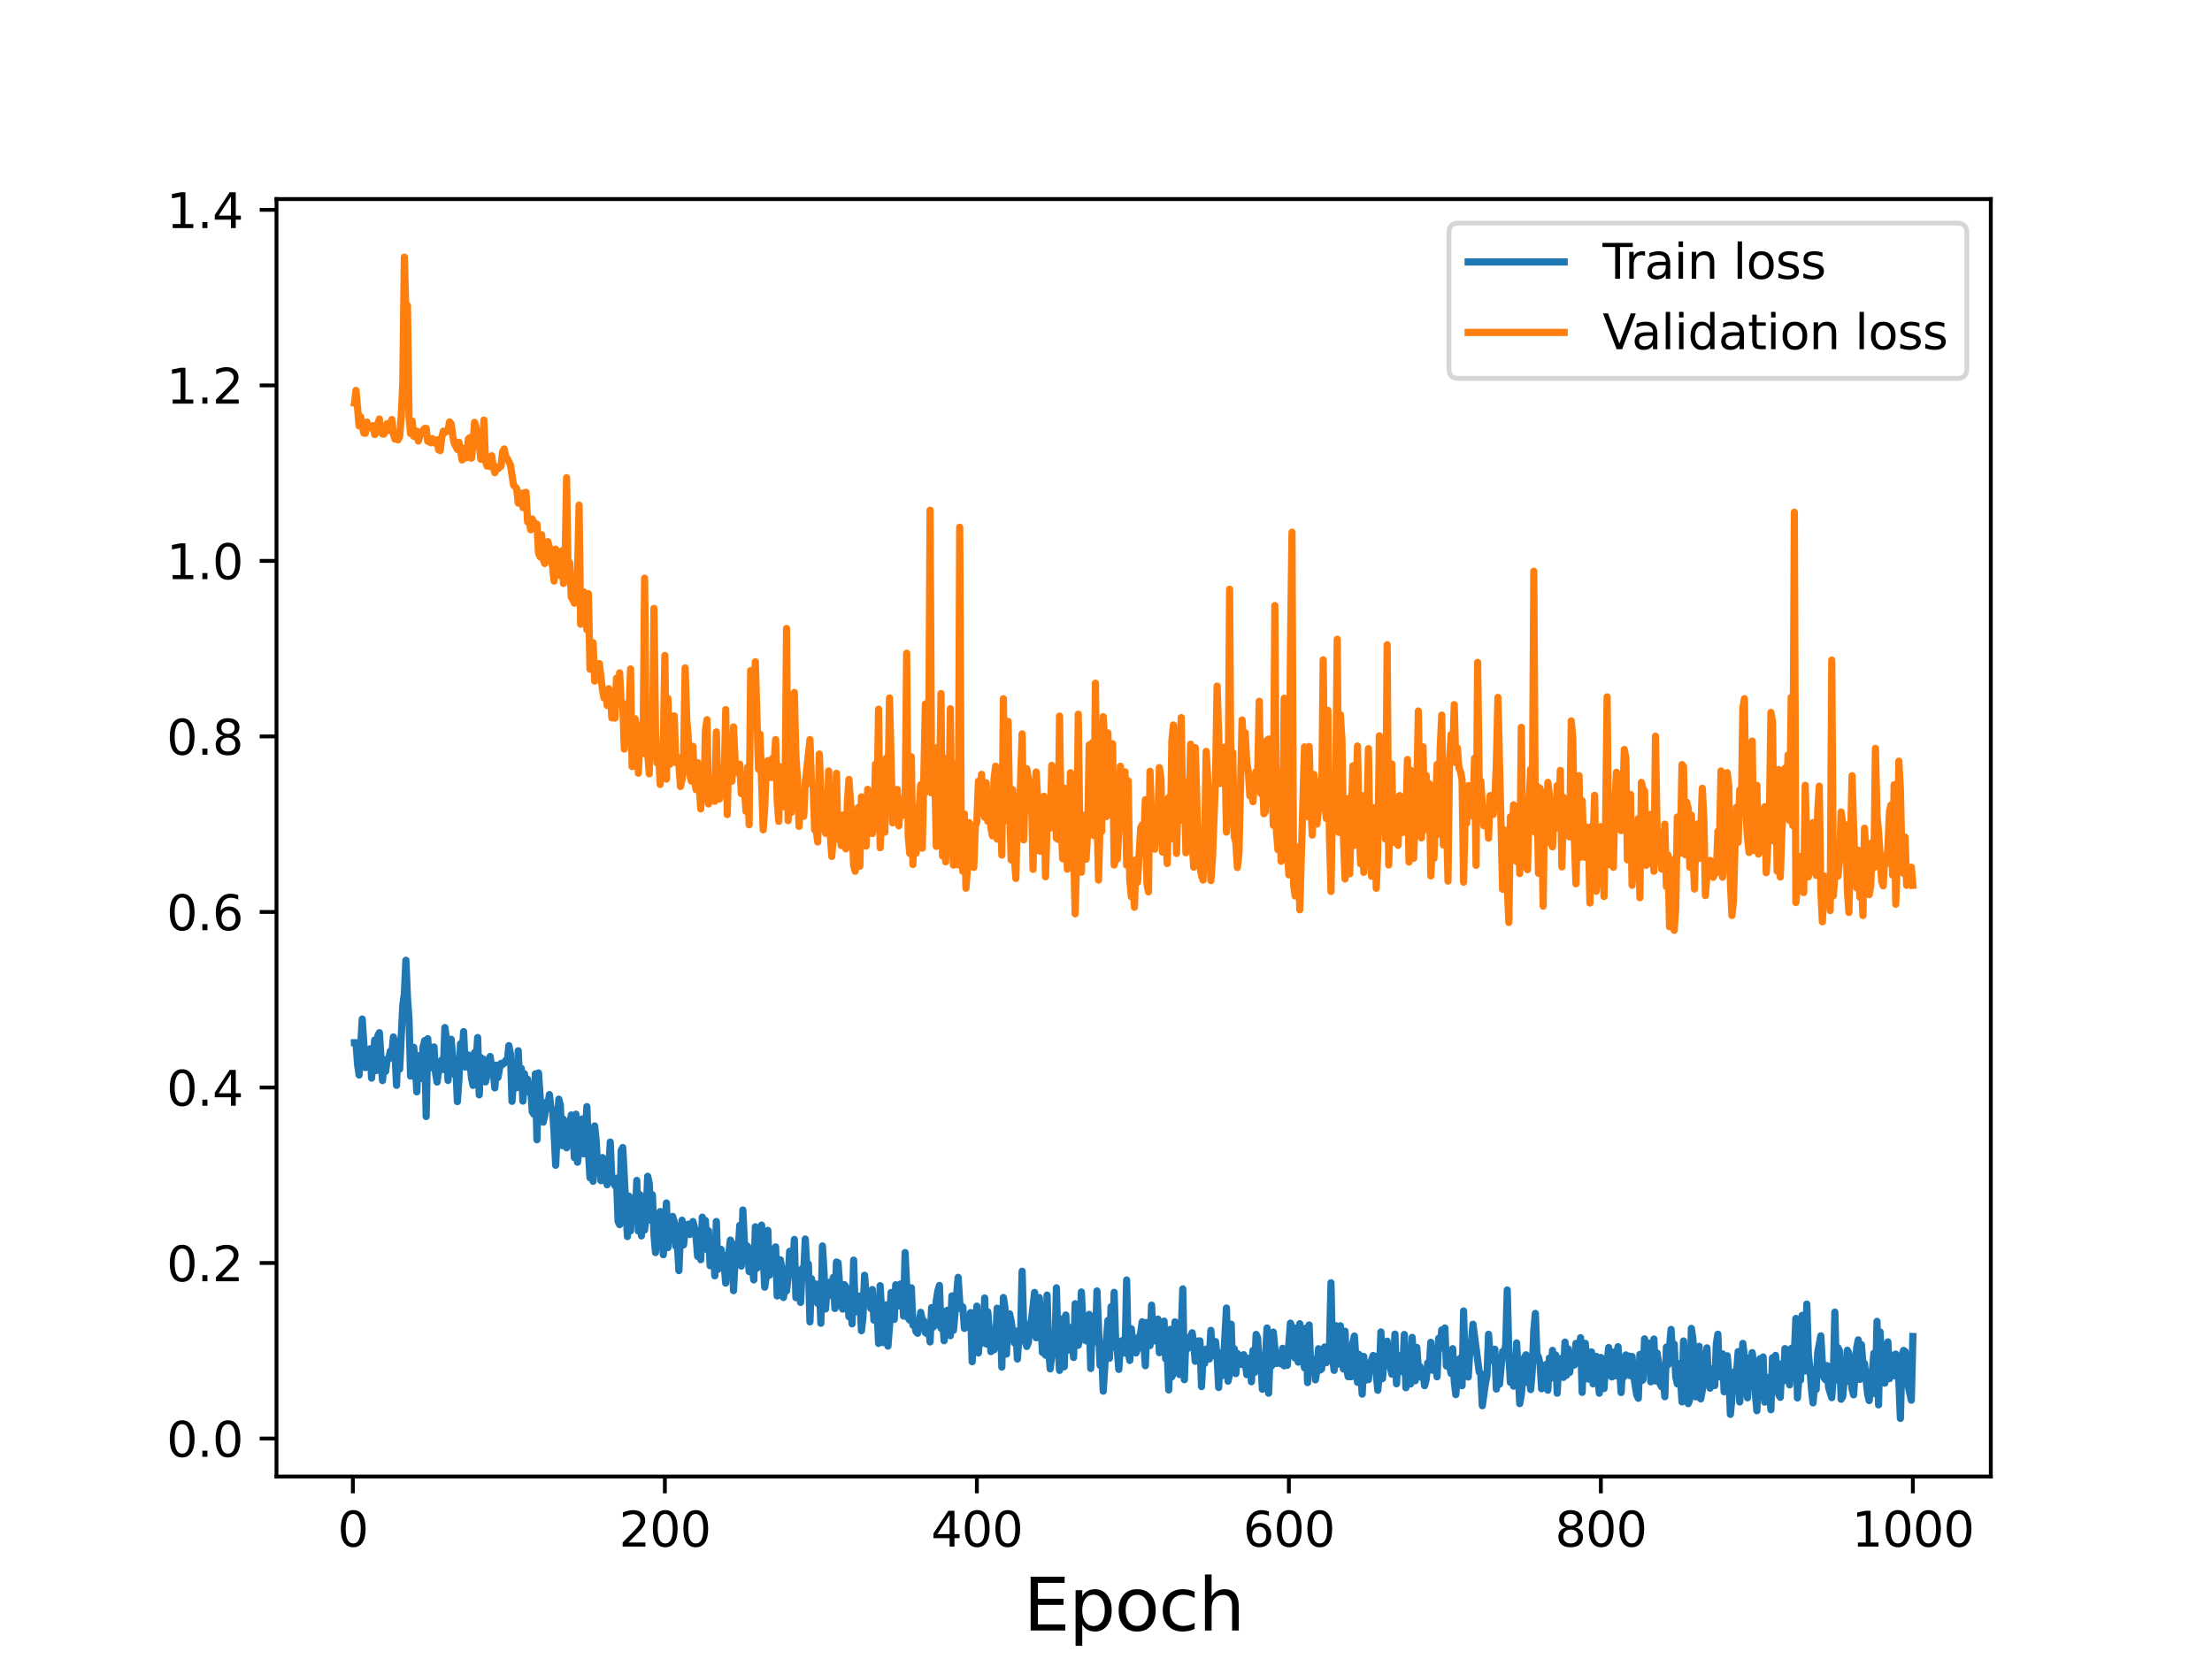 <?xml version="1.0" encoding="utf-8" standalone="no"?>
<!DOCTYPE svg PUBLIC "-//W3C//DTD SVG 1.1//EN"
  "http://www.w3.org/Graphics/SVG/1.1/DTD/svg11.dtd">
<svg height="345.6pt" version="1.1" viewBox="0 0 460.8 345.6" width="460.8pt" xmlns="http://www.w3.org/2000/svg" xmlns:xlink="http://www.w3.org/1999/xlink">
 <defs>
  <style type="text/css">*{stroke-linecap:butt;stroke-linejoin:round;}</style>
 </defs>
 <g id="figure_1">
  <g id="patch_1">
   <path d="M 0 345.6 
L 460.8 345.6 
L 460.8 0 
L 0 0 
z
" style="fill:#ffffff;"/>
  </g>
  <g id="axes_1">
   <g id="patch_2">
    <path d="M 57.6 307.584 
L 414.72 307.584 
L 414.72 41.472 
L 57.6 41.472 
z
" style="fill:#ffffff;"/>
   </g>
   <g id="matplotlib.axis_1">
    <g id="xtick_1">
     <g id="line2d_1">
      <defs>
       <path d="M 0 0 
L 0 3.5 
" id="meb3b0d0b21" style="stroke:#000000;stroke-width:0.8;"/>
      </defs>
      <g>
       <use style="stroke:#000000;stroke-width:0.8;" x="73.508" xlink:href="#meb3b0d0b21" y="307.584"/>
      </g>
     </g>
     <g id="text_1">
      <!-- 0 -->
      <g transform="translate(70.326 322.182)scale(0.1 -0.1)">
       <defs>
        <path d="M 2034 4250 
Q 1547 4250 1301 3770 
Q 1056 3291 1056 2328 
Q 1056 1369 1301 889 
Q 1547 409 2034 409 
Q 2525 409 2770 889 
Q 3016 1369 3016 2328 
Q 3016 3291 2770 3770 
Q 2525 4250 2034 4250 
z
M 2034 4750 
Q 2819 4750 3233 4129 
Q 3647 3509 3647 2328 
Q 3647 1150 3233 529 
Q 2819 -91 2034 -91 
Q 1250 -91 836 529 
Q 422 1150 422 2328 
Q 422 3509 836 4129 
Q 1250 4750 2034 4750 
z
" id="DejaVuSans-30" transform="scale(0.016)"/>
       </defs>
       <use xlink:href="#DejaVuSans-30"/>
      </g>
     </g>
    </g>
    <g id="xtick_2">
     <g id="line2d_2">
      <g>
       <use style="stroke:#000000;stroke-width:0.8;" x="138.504" xlink:href="#meb3b0d0b21" y="307.584"/>
      </g>
     </g>
     <g id="text_2">
      <!-- 200 -->
      <g transform="translate(128.96 322.182)scale(0.1 -0.1)">
       <defs>
        <path d="M 1228 531 
L 3431 531 
L 3431 0 
L 469 0 
L 469 531 
Q 828 903 1448 1529 
Q 2069 2156 2228 2338 
Q 2531 2678 2651 2914 
Q 2772 3150 2772 3378 
Q 2772 3750 2511 3984 
Q 2250 4219 1831 4219 
Q 1534 4219 1204 4116 
Q 875 4013 500 3803 
L 500 4441 
Q 881 4594 1212 4672 
Q 1544 4750 1819 4750 
Q 2544 4750 2975 4387 
Q 3406 4025 3406 3419 
Q 3406 3131 3298 2873 
Q 3191 2616 2906 2266 
Q 2828 2175 2409 1742 
Q 1991 1309 1228 531 
z
" id="DejaVuSans-32" transform="scale(0.016)"/>
       </defs>
       <use xlink:href="#DejaVuSans-32"/>
       <use x="63.623" xlink:href="#DejaVuSans-30"/>
       <use x="127.246" xlink:href="#DejaVuSans-30"/>
      </g>
     </g>
    </g>
    <g id="xtick_3">
     <g id="line2d_3">
      <g>
       <use style="stroke:#000000;stroke-width:0.8;" x="203.5" xlink:href="#meb3b0d0b21" y="307.584"/>
      </g>
     </g>
     <g id="text_3">
      <!-- 400 -->
      <g transform="translate(193.956 322.182)scale(0.1 -0.1)">
       <defs>
        <path d="M 2419 4116 
L 825 1625 
L 2419 1625 
L 2419 4116 
z
M 2253 4666 
L 3047 4666 
L 3047 1625 
L 3713 1625 
L 3713 1100 
L 3047 1100 
L 3047 0 
L 2419 0 
L 2419 1100 
L 313 1100 
L 313 1709 
L 2253 4666 
z
" id="DejaVuSans-34" transform="scale(0.016)"/>
       </defs>
       <use xlink:href="#DejaVuSans-34"/>
       <use x="63.623" xlink:href="#DejaVuSans-30"/>
       <use x="127.246" xlink:href="#DejaVuSans-30"/>
      </g>
     </g>
    </g>
    <g id="xtick_4">
     <g id="line2d_4">
      <g>
       <use style="stroke:#000000;stroke-width:0.8;" x="268.495" xlink:href="#meb3b0d0b21" y="307.584"/>
      </g>
     </g>
     <g id="text_4">
      <!-- 600 -->
      <g transform="translate(258.952 322.182)scale(0.1 -0.1)">
       <defs>
        <path d="M 2113 2584 
Q 1688 2584 1439 2293 
Q 1191 2003 1191 1497 
Q 1191 994 1439 701 
Q 1688 409 2113 409 
Q 2538 409 2786 701 
Q 3034 994 3034 1497 
Q 3034 2003 2786 2293 
Q 2538 2584 2113 2584 
z
M 3366 4563 
L 3366 3988 
Q 3128 4100 2886 4159 
Q 2644 4219 2406 4219 
Q 1781 4219 1451 3797 
Q 1122 3375 1075 2522 
Q 1259 2794 1537 2939 
Q 1816 3084 2150 3084 
Q 2853 3084 3261 2657 
Q 3669 2231 3669 1497 
Q 3669 778 3244 343 
Q 2819 -91 2113 -91 
Q 1303 -91 875 529 
Q 447 1150 447 2328 
Q 447 3434 972 4092 
Q 1497 4750 2381 4750 
Q 2619 4750 2861 4703 
Q 3103 4656 3366 4563 
z
" id="DejaVuSans-36" transform="scale(0.016)"/>
       </defs>
       <use xlink:href="#DejaVuSans-36"/>
       <use x="63.623" xlink:href="#DejaVuSans-30"/>
       <use x="127.246" xlink:href="#DejaVuSans-30"/>
      </g>
     </g>
    </g>
    <g id="xtick_5">
     <g id="line2d_5">
      <g>
       <use style="stroke:#000000;stroke-width:0.8;" x="333.491" xlink:href="#meb3b0d0b21" y="307.584"/>
      </g>
     </g>
     <g id="text_5">
      <!-- 800 -->
      <g transform="translate(323.948 322.182)scale(0.1 -0.1)">
       <defs>
        <path d="M 2034 2216 
Q 1584 2216 1326 1975 
Q 1069 1734 1069 1313 
Q 1069 891 1326 650 
Q 1584 409 2034 409 
Q 2484 409 2743 651 
Q 3003 894 3003 1313 
Q 3003 1734 2745 1975 
Q 2488 2216 2034 2216 
z
M 1403 2484 
Q 997 2584 770 2862 
Q 544 3141 544 3541 
Q 544 4100 942 4425 
Q 1341 4750 2034 4750 
Q 2731 4750 3128 4425 
Q 3525 4100 3525 3541 
Q 3525 3141 3298 2862 
Q 3072 2584 2669 2484 
Q 3125 2378 3379 2068 
Q 3634 1759 3634 1313 
Q 3634 634 3220 271 
Q 2806 -91 2034 -91 
Q 1263 -91 848 271 
Q 434 634 434 1313 
Q 434 1759 690 2068 
Q 947 2378 1403 2484 
z
M 1172 3481 
Q 1172 3119 1398 2916 
Q 1625 2713 2034 2713 
Q 2441 2713 2670 2916 
Q 2900 3119 2900 3481 
Q 2900 3844 2670 4047 
Q 2441 4250 2034 4250 
Q 1625 4250 1398 4047 
Q 1172 3844 1172 3481 
z
" id="DejaVuSans-38" transform="scale(0.016)"/>
       </defs>
       <use xlink:href="#DejaVuSans-38"/>
       <use x="63.623" xlink:href="#DejaVuSans-30"/>
       <use x="127.246" xlink:href="#DejaVuSans-30"/>
      </g>
     </g>
    </g>
    <g id="xtick_6">
     <g id="line2d_6">
      <g>
       <use style="stroke:#000000;stroke-width:0.8;" x="398.487" xlink:href="#meb3b0d0b21" y="307.584"/>
      </g>
     </g>
     <g id="text_6">
      <!-- 1000 -->
      <g transform="translate(385.762 322.182)scale(0.1 -0.1)">
       <defs>
        <path d="M 794 531 
L 1825 531 
L 1825 4091 
L 703 3866 
L 703 4441 
L 1819 4666 
L 2450 4666 
L 2450 531 
L 3481 531 
L 3481 0 
L 794 0 
L 794 531 
z
" id="DejaVuSans-31" transform="scale(0.016)"/>
       </defs>
       <use xlink:href="#DejaVuSans-31"/>
       <use x="63.623" xlink:href="#DejaVuSans-30"/>
       <use x="127.246" xlink:href="#DejaVuSans-30"/>
       <use x="190.869" xlink:href="#DejaVuSans-30"/>
      </g>
     </g>
    </g>
    <g id="text_7">
     <!-- Epoch -->
     <g transform="translate(213.194 339.66)scale(0.15 -0.15)">
      <defs>
       <path d="M 628 4666 
L 3578 4666 
L 3578 4134 
L 1259 4134 
L 1259 2753 
L 3481 2753 
L 3481 2222 
L 1259 2222 
L 1259 531 
L 3634 531 
L 3634 0 
L 628 0 
L 628 4666 
z
" id="DejaVuSans-45" transform="scale(0.016)"/>
       <path d="M 1159 525 
L 1159 -1331 
L 581 -1331 
L 581 3500 
L 1159 3500 
L 1159 2969 
Q 1341 3281 1617 3432 
Q 1894 3584 2278 3584 
Q 2916 3584 3314 3078 
Q 3713 2572 3713 1747 
Q 3713 922 3314 415 
Q 2916 -91 2278 -91 
Q 1894 -91 1617 61 
Q 1341 213 1159 525 
z
M 3116 1747 
Q 3116 2381 2855 2742 
Q 2594 3103 2138 3103 
Q 1681 3103 1420 2742 
Q 1159 2381 1159 1747 
Q 1159 1113 1420 752 
Q 1681 391 2138 391 
Q 2594 391 2855 752 
Q 3116 1113 3116 1747 
z
" id="DejaVuSans-70" transform="scale(0.016)"/>
       <path d="M 1959 3097 
Q 1497 3097 1228 2736 
Q 959 2375 959 1747 
Q 959 1119 1226 758 
Q 1494 397 1959 397 
Q 2419 397 2687 759 
Q 2956 1122 2956 1747 
Q 2956 2369 2687 2733 
Q 2419 3097 1959 3097 
z
M 1959 3584 
Q 2709 3584 3137 3096 
Q 3566 2609 3566 1747 
Q 3566 888 3137 398 
Q 2709 -91 1959 -91 
Q 1206 -91 779 398 
Q 353 888 353 1747 
Q 353 2609 779 3096 
Q 1206 3584 1959 3584 
z
" id="DejaVuSans-6f" transform="scale(0.016)"/>
       <path d="M 3122 3366 
L 3122 2828 
Q 2878 2963 2633 3030 
Q 2388 3097 2138 3097 
Q 1578 3097 1268 2742 
Q 959 2388 959 1747 
Q 959 1106 1268 751 
Q 1578 397 2138 397 
Q 2388 397 2633 464 
Q 2878 531 3122 666 
L 3122 134 
Q 2881 22 2623 -34 
Q 2366 -91 2075 -91 
Q 1284 -91 818 406 
Q 353 903 353 1747 
Q 353 2603 823 3093 
Q 1294 3584 2113 3584 
Q 2378 3584 2631 3529 
Q 2884 3475 3122 3366 
z
" id="DejaVuSans-63" transform="scale(0.016)"/>
       <path d="M 3513 2113 
L 3513 0 
L 2938 0 
L 2938 2094 
Q 2938 2591 2744 2837 
Q 2550 3084 2163 3084 
Q 1697 3084 1428 2787 
Q 1159 2491 1159 1978 
L 1159 0 
L 581 0 
L 581 4863 
L 1159 4863 
L 1159 2956 
Q 1366 3272 1645 3428 
Q 1925 3584 2291 3584 
Q 2894 3584 3203 3211 
Q 3513 2838 3513 2113 
z
" id="DejaVuSans-68" transform="scale(0.016)"/>
      </defs>
      <use xlink:href="#DejaVuSans-45"/>
      <use x="63.184" xlink:href="#DejaVuSans-70"/>
      <use x="126.66" xlink:href="#DejaVuSans-6f"/>
      <use x="187.842" xlink:href="#DejaVuSans-63"/>
      <use x="242.822" xlink:href="#DejaVuSans-68"/>
     </g>
    </g>
   </g>
   <g id="matplotlib.axis_2">
    <g id="ytick_1">
     <g id="line2d_7">
      <defs>
       <path d="M 0 0 
L -3.5 0 
" id="mcd37eb1c85" style="stroke:#000000;stroke-width:0.8;"/>
      </defs>
      <g>
       <use style="stroke:#000000;stroke-width:0.8;" x="57.6" xlink:href="#mcd37eb1c85" y="299.674"/>
      </g>
     </g>
     <g id="text_8">
      <!-- 0.0 -->
      <g transform="translate(34.697 303.473)scale(0.1 -0.1)">
       <defs>
        <path d="M 684 794 
L 1344 794 
L 1344 0 
L 684 0 
L 684 794 
z
" id="DejaVuSans-2e" transform="scale(0.016)"/>
       </defs>
       <use xlink:href="#DejaVuSans-30"/>
       <use x="63.623" xlink:href="#DejaVuSans-2e"/>
       <use x="95.41" xlink:href="#DejaVuSans-30"/>
      </g>
     </g>
    </g>
    <g id="ytick_2">
     <g id="line2d_8">
      <g>
       <use style="stroke:#000000;stroke-width:0.8;" x="57.6" xlink:href="#mcd37eb1c85" y="263.108"/>
      </g>
     </g>
     <g id="text_9">
      <!-- 0.2 -->
      <g transform="translate(34.697 266.908)scale(0.1 -0.1)">
       <use xlink:href="#DejaVuSans-30"/>
       <use x="63.623" xlink:href="#DejaVuSans-2e"/>
       <use x="95.41" xlink:href="#DejaVuSans-32"/>
      </g>
     </g>
    </g>
    <g id="ytick_3">
     <g id="line2d_9">
      <g>
       <use style="stroke:#000000;stroke-width:0.8;" x="57.6" xlink:href="#mcd37eb1c85" y="226.543"/>
      </g>
     </g>
     <g id="text_10">
      <!-- 0.4 -->
      <g transform="translate(34.697 230.342)scale(0.1 -0.1)">
       <use xlink:href="#DejaVuSans-30"/>
       <use x="63.623" xlink:href="#DejaVuSans-2e"/>
       <use x="95.41" xlink:href="#DejaVuSans-34"/>
      </g>
     </g>
    </g>
    <g id="ytick_4">
     <g id="line2d_10">
      <g>
       <use style="stroke:#000000;stroke-width:0.8;" x="57.6" xlink:href="#mcd37eb1c85" y="189.978"/>
      </g>
     </g>
     <g id="text_11">
      <!-- 0.6 -->
      <g transform="translate(34.697 193.777)scale(0.1 -0.1)">
       <use xlink:href="#DejaVuSans-30"/>
       <use x="63.623" xlink:href="#DejaVuSans-2e"/>
       <use x="95.41" xlink:href="#DejaVuSans-36"/>
      </g>
     </g>
    </g>
    <g id="ytick_5">
     <g id="line2d_11">
      <g>
       <use style="stroke:#000000;stroke-width:0.8;" x="57.6" xlink:href="#mcd37eb1c85" y="153.412"/>
      </g>
     </g>
     <g id="text_12">
      <!-- 0.8 -->
      <g transform="translate(34.697 157.212)scale(0.1 -0.1)">
       <use xlink:href="#DejaVuSans-30"/>
       <use x="63.623" xlink:href="#DejaVuSans-2e"/>
       <use x="95.41" xlink:href="#DejaVuSans-38"/>
      </g>
     </g>
    </g>
    <g id="ytick_6">
     <g id="line2d_12">
      <g>
       <use style="stroke:#000000;stroke-width:0.8;" x="57.6" xlink:href="#mcd37eb1c85" y="116.847"/>
      </g>
     </g>
     <g id="text_13">
      <!-- 1.0 -->
      <g transform="translate(34.697 120.646)scale(0.1 -0.1)">
       <use xlink:href="#DejaVuSans-31"/>
       <use x="63.623" xlink:href="#DejaVuSans-2e"/>
       <use x="95.41" xlink:href="#DejaVuSans-30"/>
      </g>
     </g>
    </g>
    <g id="ytick_7">
     <g id="line2d_13">
      <g>
       <use style="stroke:#000000;stroke-width:0.8;" x="57.6" xlink:href="#mcd37eb1c85" y="80.282"/>
      </g>
     </g>
     <g id="text_14">
      <!-- 1.2 -->
      <g transform="translate(34.697 84.081)scale(0.1 -0.1)">
       <use xlink:href="#DejaVuSans-31"/>
       <use x="63.623" xlink:href="#DejaVuSans-2e"/>
       <use x="95.41" xlink:href="#DejaVuSans-32"/>
      </g>
     </g>
    </g>
    <g id="ytick_8">
     <g id="line2d_14">
      <g>
       <use style="stroke:#000000;stroke-width:0.8;" x="57.6" xlink:href="#mcd37eb1c85" y="43.716"/>
      </g>
     </g>
     <g id="text_15">
      <!-- 1.4 -->
      <g transform="translate(34.697 47.516)scale(0.1 -0.1)">
       <use xlink:href="#DejaVuSans-31"/>
       <use x="63.623" xlink:href="#DejaVuSans-2e"/>
       <use x="95.41" xlink:href="#DejaVuSans-34"/>
      </g>
     </g>
    </g>
   </g>
   <g id="line2d_15">
    <path clip-path="url(#p433dd8a162)" d="M 73.833 217.215 
L 74.158 217.209 
L 74.483 221.676 
L 74.808 223.955 
L 75.458 212.287 
L 76.108 222.391 
L 76.433 219.17 
L 77.083 218.482 
L 77.408 224.598 
L 78.057 216.649 
L 78.382 223.018 
L 78.707 215.753 
L 79.032 215.129 
L 79.682 225.105 
L 80.007 220.872 
L 80.332 223.202 
L 80.657 220.611 
L 80.982 220.607 
L 81.307 218.991 
L 81.632 219.377 
L 81.957 216.009 
L 82.282 219.591 
L 82.607 226.106 
L 82.932 216.915 
L 83.257 222.718 
L 83.907 209.39 
L 84.232 207.085 
L 84.557 200.052 
L 84.882 207.839 
L 85.207 212.352 
L 85.532 224.17 
L 85.857 220.362 
L 86.182 218.164 
L 86.507 221.799 
L 86.832 227.454 
L 87.157 219.926 
L 87.482 219.971 
L 87.807 224.663 
L 88.132 218.123 
L 88.457 216.78 
L 88.782 232.589 
L 89.107 216.379 
L 89.432 221.874 
L 89.757 219.24 
L 90.082 222.473 
L 90.407 218.09 
L 90.732 223.552 
L 91.057 225.411 
L 91.382 222.843 
L 91.707 221.556 
L 92.032 220.804 
L 92.357 222.813 
L 92.682 214.057 
L 93.007 216.569 
L 93.331 225.079 
L 93.656 218.438 
L 93.981 216.503 
L 94.631 223.841 
L 94.956 222.132 
L 95.281 229.484 
L 95.606 224.799 
L 95.931 217.423 
L 96.256 219.848 
L 96.581 214.903 
L 96.906 222.294 
L 97.231 220.752 
L 97.556 219.77 
L 97.881 220.693 
L 98.206 224.507 
L 98.531 226.104 
L 98.856 219.271 
L 99.181 221.384 
L 99.506 216.134 
L 99.831 228.074 
L 100.156 220.303 
L 100.481 220.772 
L 100.806 220.679 
L 101.131 225.383 
L 101.456 223.957 
L 101.781 223.689 
L 102.106 220.08 
L 102.431 222.438 
L 102.756 223.26 
L 103.081 226.632 
L 103.406 221.887 
L 103.731 224.453 
L 104.056 222.629 
L 104.381 221.512 
L 104.706 221.741 
L 105.031 221.489 
L 105.356 220.924 
L 105.681 221.16 
L 106.006 217.829 
L 106.331 219.507 
L 106.656 229.428 
L 106.981 225.089 
L 107.306 224.689 
L 107.631 226.591 
L 107.956 218.889 
L 108.281 226.307 
L 108.606 222.581 
L 108.931 229.385 
L 109.255 223.685 
L 109.58 226.758 
L 109.905 224.821 
L 110.23 227.527 
L 110.555 226.958 
L 110.88 231.618 
L 111.205 232.122 
L 111.53 223.701 
L 111.855 237.435 
L 112.18 223.509 
L 112.83 232.767 
L 113.155 233.771 
L 113.48 232.338 
L 113.805 229.608 
L 114.13 230.121 
L 114.455 228.019 
L 114.78 230.977 
L 115.105 231.087 
L 115.43 236.05 
L 115.755 242.75 
L 116.405 228.978 
L 116.73 230.149 
L 117.055 238.652 
L 117.38 233.154 
L 117.705 238.119 
L 118.03 239.112 
L 118.355 237.159 
L 119.005 232.268 
L 119.33 235.406 
L 119.655 241.169 
L 119.98 232.106 
L 120.305 242.111 
L 120.63 239.312 
L 120.955 238.396 
L 121.28 233.098 
L 121.605 240.364 
L 121.93 236.713 
L 122.255 230.527 
L 122.58 239.938 
L 122.905 245.358 
L 123.23 240.542 
L 123.555 246.089 
L 123.88 234.543 
L 124.205 237.753 
L 124.53 243.903 
L 124.855 241.772 
L 125.179 245.944 
L 125.504 241.139 
L 125.829 244.118 
L 126.154 245.861 
L 126.479 246.813 
L 126.804 243.694 
L 127.129 237.91 
L 127.454 245.826 
L 127.779 246.144 
L 128.104 247 
L 128.429 245.442 
L 128.754 254.431 
L 129.079 255.122 
L 129.404 239.69 
L 129.729 239.05 
L 130.704 257.603 
L 131.029 249.177 
L 131.354 256.414 
L 131.679 249.933 
L 132.004 252.265 
L 132.329 253.436 
L 132.654 245.901 
L 132.979 256.463 
L 133.304 248.865 
L 133.629 257.462 
L 133.954 250.752 
L 134.279 256.236 
L 134.604 252.721 
L 134.929 245.048 
L 135.254 246.594 
L 135.579 254.242 
L 135.904 248.89 
L 136.229 257.169 
L 136.554 260.935 
L 136.879 258.577 
L 137.204 259.046 
L 137.529 252.382 
L 137.854 255.152 
L 138.179 261.381 
L 138.829 250.596 
L 139.154 259.896 
L 139.479 255.663 
L 139.804 253.992 
L 140.129 253.401 
L 140.454 254.5 
L 140.779 259.619 
L 141.103 259.199 
L 141.428 264.698 
L 141.753 256.932 
L 142.078 254.192 
L 142.403 259.335 
L 142.728 256.278 
L 143.053 255.872 
L 143.378 255.013 
L 143.703 257.164 
L 144.028 256.927 
L 144.353 254.467 
L 144.678 255.686 
L 145.003 257.698 
L 145.328 261.738 
L 145.653 257.927 
L 145.978 262.422 
L 146.303 253.556 
L 146.628 254.7 
L 146.953 254.267 
L 147.278 260.31 
L 147.603 256.397 
L 147.928 263.668 
L 148.578 258.258 
L 148.903 265.778 
L 149.228 254.456 
L 149.553 264.45 
L 150.203 260.265 
L 150.528 263.849 
L 150.853 263.33 
L 151.178 267.303 
L 151.503 261.385 
L 151.828 260.996 
L 152.153 258.332 
L 152.478 259.05 
L 152.803 268.868 
L 153.128 262.503 
L 153.453 259.241 
L 153.778 260.481 
L 154.103 255.256 
L 154.428 263.748 
L 154.753 252.059 
L 155.078 258.998 
L 155.403 259.429 
L 155.728 259.621 
L 156.053 264.891 
L 156.378 262.199 
L 156.703 263.978 
L 157.027 266.629 
L 157.352 255.558 
L 157.677 264.197 
L 158.002 261.264 
L 158.327 263.77 
L 158.652 255.211 
L 159.302 268.141 
L 159.627 265.989 
L 159.952 256.314 
L 160.277 265.656 
L 160.602 261.865 
L 160.927 261.279 
L 161.252 263.634 
L 161.577 259.745 
L 161.902 269.985 
L 162.552 262.436 
L 162.877 264.288 
L 163.202 270.296 
L 163.527 268.176 
L 163.852 268.92 
L 164.177 266.141 
L 164.502 260.663 
L 164.827 263.196 
L 165.152 263.775 
L 165.477 258.198 
L 165.802 270.333 
L 166.127 268.613 
L 166.452 268.584 
L 166.777 271.317 
L 167.102 264.267 
L 167.427 265.14 
L 167.752 258.104 
L 168.077 264.065 
L 168.402 263.316 
L 168.727 275.369 
L 169.052 266.381 
L 169.377 268.511 
L 169.702 269.789 
L 170.027 267.492 
L 170.352 271.534 
L 170.677 267.462 
L 171.002 275.666 
L 171.327 259.551 
L 171.652 264.93 
L 171.977 272.687 
L 172.302 268.2 
L 172.627 269.985 
L 172.951 267.078 
L 173.276 267.552 
L 173.601 266.101 
L 173.926 272.584 
L 174.251 262.904 
L 174.576 263.051 
L 175.226 271.978 
L 175.551 272.713 
L 175.876 267.611 
L 176.201 268.036 
L 176.526 270.221 
L 176.851 274.292 
L 177.176 270.824 
L 177.501 275.783 
L 177.826 262.507 
L 178.151 273.329 
L 178.476 270.653 
L 178.801 270.87 
L 179.126 269.966 
L 179.451 277.216 
L 179.776 274.378 
L 180.101 265.658 
L 180.426 269.604 
L 180.751 270.081 
L 181.076 270.295 
L 181.401 272.584 
L 181.726 268.633 
L 182.051 275.016 
L 182.376 272.656 
L 182.701 273.223 
L 183.026 279.861 
L 183.351 267.825 
L 184.001 279.683 
L 184.651 271.831 
L 184.976 280.414 
L 185.301 276.254 
L 185.626 269.249 
L 186.276 274.872 
L 186.601 267.639 
L 187.251 272.045 
L 187.576 267.479 
L 187.901 268.126 
L 188.226 274.172 
L 188.55 260.932 
L 189.2 274.565 
L 189.525 275.014 
L 189.85 268.273 
L 190.175 276.063 
L 190.5 275.925 
L 190.825 277.393 
L 191.15 277.749 
L 191.8 273.385 
L 192.125 275.034 
L 192.45 275.138 
L 192.775 277.619 
L 193.1 277.828 
L 193.425 275.696 
L 193.75 279.55 
L 194.075 272.381 
L 194.4 276.456 
L 194.725 276.084 
L 195.05 270.896 
L 195.375 268.882 
L 195.7 267.79 
L 196.025 276.704 
L 196.35 274.481 
L 196.675 279.294 
L 197 273.14 
L 197.325 272.977 
L 197.975 278.26 
L 198.3 269.95 
L 198.625 277.14 
L 199.6 266.095 
L 199.925 271.255 
L 200.25 272.694 
L 200.575 272.26 
L 200.9 276.733 
L 201.225 274.65 
L 201.55 275.665 
L 201.875 275.809 
L 202.2 273.433 
L 202.525 283.669 
L 202.85 276.196 
L 203.175 277.191 
L 203.5 272.084 
L 203.825 281.853 
L 204.474 273.913 
L 204.799 279.731 
L 205.124 270.389 
L 205.449 279.968 
L 205.774 273.281 
L 206.424 281.572 
L 206.749 276.946 
L 207.074 281.198 
L 207.399 279.881 
L 207.724 272.519 
L 208.049 276.688 
L 208.374 273.034 
L 208.699 284.791 
L 209.024 270.299 
L 209.349 272.393 
L 209.674 282.076 
L 209.999 273.825 
L 210.324 273.704 
L 210.649 275.265 
L 211.299 279.755 
L 211.624 277.283 
L 211.949 283.118 
L 212.274 278.016 
L 212.599 278.264 
L 212.924 264.821 
L 213.249 276.321 
L 213.574 279.518 
L 213.899 280.49 
L 214.224 279.698 
L 214.549 275.988 
L 214.874 275.032 
L 215.524 269.233 
L 215.849 278.692 
L 216.174 272.65 
L 216.499 270.302 
L 216.824 274.415 
L 217.149 281.739 
L 217.474 276.358 
L 217.799 282.318 
L 218.124 269.785 
L 218.449 280.876 
L 218.774 285.166 
L 219.099 282.24 
L 219.424 280.588 
L 219.749 281.227 
L 220.074 268.281 
L 220.398 280.247 
L 220.723 285.483 
L 221.048 283.812 
L 221.373 274.729 
L 221.698 284.73 
L 222.023 273.937 
L 222.348 281.332 
L 222.673 281.068 
L 222.998 276.525 
L 223.323 279.043 
L 223.648 282.798 
L 223.973 271.59 
L 224.298 279.042 
L 224.623 280.25 
L 224.948 278.896 
L 225.273 269.137 
L 225.598 275.723 
L 225.923 278.999 
L 226.248 279.321 
L 226.573 275.936 
L 226.898 273.808 
L 227.223 285.086 
L 227.548 275.031 
L 227.873 275.64 
L 228.198 279.538 
L 228.523 268.934 
L 229.173 284.45 
L 229.498 281.886 
L 229.823 289.8 
L 230.473 279.431 
L 230.798 275.074 
L 231.123 282.959 
L 231.448 272.23 
L 231.773 280.664 
L 232.098 269.218 
L 232.423 279.883 
L 232.748 281.19 
L 233.073 285.276 
L 233.398 280.081 
L 233.723 279.281 
L 234.048 281.231 
L 234.373 281.881 
L 234.698 266.645 
L 235.023 281.406 
L 235.348 283.412 
L 235.673 276.808 
L 235.998 280.052 
L 236.322 278.766 
L 236.647 281.856 
L 236.972 280.957 
L 237.297 278.617 
L 237.622 277.694 
L 237.947 275.354 
L 238.597 284.51 
L 238.922 275.5 
L 239.247 276.807 
L 239.572 280.311 
L 239.897 271.886 
L 240.222 279.269 
L 240.547 279.331 
L 240.872 278.765 
L 241.197 274.787 
L 241.522 281.79 
L 241.847 276.494 
L 242.172 279.119 
L 242.497 275.215 
L 242.822 283.059 
L 243.147 281.891 
L 243.472 289.548 
L 243.797 276.933 
L 244.122 286.813 
L 244.447 286.089 
L 244.772 275.365 
L 245.747 286.368 
L 246.397 268.496 
L 246.722 287.418 
L 247.047 278.592 
L 247.372 280.953 
L 247.697 278.802 
L 248.022 278.472 
L 248.347 277.63 
L 248.672 280.01 
L 248.997 283.582 
L 249.647 279.346 
L 249.972 279.333 
L 250.297 288.857 
L 250.622 282.622 
L 250.947 284.039 
L 251.272 281.034 
L 251.922 283.116 
L 252.246 277.136 
L 252.571 281.672 
L 252.896 282.409 
L 253.221 279.477 
L 253.546 282.66 
L 253.871 289.04 
L 254.196 281.834 
L 254.521 286.622 
L 254.846 284.234 
L 255.496 272.482 
L 255.821 287.722 
L 256.146 286.253 
L 256.471 275.846 
L 256.796 285.153 
L 257.121 280.966 
L 257.446 286.152 
L 257.771 281.953 
L 258.096 283.428 
L 258.421 282.646 
L 258.746 284.269 
L 259.071 282.205 
L 259.396 283.517 
L 259.721 286.365 
L 260.046 282.956 
L 260.371 283.543 
L 260.696 287.848 
L 261.021 281.312 
L 261.346 285.917 
L 261.671 277.981 
L 261.996 278.711 
L 262.321 285.099 
L 262.646 283.152 
L 262.971 289.399 
L 263.621 282.761 
L 263.946 276.65 
L 264.271 290.228 
L 264.596 282.248 
L 264.921 284.526 
L 265.246 277.493 
L 265.896 284.043 
L 266.221 283.55 
L 266.546 283.928 
L 266.871 284.121 
L 267.196 280.873 
L 267.521 284.533 
L 267.846 281.311 
L 268.17 284.414 
L 268.82 275.631 
L 269.145 276.403 
L 269.47 277.75 
L 269.795 282.929 
L 270.12 276.659 
L 270.445 283.76 
L 270.77 275.754 
L 271.095 281.091 
L 271.745 284.949 
L 272.07 276.671 
L 272.395 288.014 
L 272.72 276.02 
L 273.045 284.634 
L 273.37 283.079 
L 273.695 283.394 
L 274.02 287.451 
L 274.345 285.314 
L 274.67 280.957 
L 274.995 285.417 
L 275.32 285.178 
L 275.645 281.24 
L 275.97 280.594 
L 276.295 283.872 
L 276.945 281.15 
L 277.27 267.229 
L 277.595 282.785 
L 277.92 285.476 
L 278.245 276.148 
L 278.57 284.23 
L 278.895 279.223 
L 279.22 276.183 
L 279.545 283.37 
L 279.87 285.197 
L 280.195 277.304 
L 280.52 285.133 
L 280.845 286.776 
L 281.495 286.808 
L 281.82 279.761 
L 282.145 278.318 
L 282.795 287.966 
L 283.12 282.159 
L 283.445 285.497 
L 283.769 290.423 
L 284.094 282.57 
L 284.419 287.557 
L 284.744 284.839 
L 285.069 287.411 
L 285.394 284.041 
L 285.719 283.341 
L 286.044 282.374 
L 286.369 282.51 
L 287.019 289.616 
L 287.344 286.293 
L 287.669 277.467 
L 287.994 287.199 
L 288.319 283.351 
L 288.644 282.833 
L 288.969 279.383 
L 289.294 283.219 
L 289.944 286.264 
L 290.269 285.279 
L 290.594 277.92 
L 290.919 288.271 
L 291.244 282.305 
L 291.569 283.803 
L 291.894 283.182 
L 292.219 285.809 
L 292.544 277.998 
L 292.869 289.093 
L 293.194 284.55 
L 293.844 288.314 
L 294.169 278.605 
L 294.819 287.641 
L 295.144 280.691 
L 295.469 285.028 
L 295.794 284.636 
L 296.119 286.954 
L 296.444 285.941 
L 296.769 288.668 
L 297.094 287.396 
L 297.419 283.922 
L 297.744 284.616 
L 298.069 279.625 
L 298.394 285.45 
L 299.044 282.17 
L 299.369 286.819 
L 299.693 278.802 
L 300.018 280.631 
L 300.343 277.053 
L 300.668 280.86 
L 300.993 276.638 
L 301.318 284.562 
L 301.643 282.902 
L 302.293 286.127 
L 302.618 280.952 
L 302.943 287.702 
L 303.268 290.523 
L 303.918 283.2 
L 304.243 282.899 
L 304.568 288.675 
L 304.893 273.093 
L 305.218 285.722 
L 305.543 286.727 
L 305.868 286.85 
L 306.193 281.295 
L 306.518 279.627 
L 306.843 275.859 
L 308.143 285.794 
L 308.468 286.171 
L 308.793 292.834 
L 309.443 288.159 
L 309.768 286.592 
L 310.093 277.951 
L 310.418 282.428 
L 310.743 283.419 
L 311.068 282.561 
L 311.393 281.061 
L 311.718 289.369 
L 312.043 284.214 
L 312.368 288.366 
L 313.018 281.533 
L 313.343 282.458 
L 313.668 280.049 
L 313.993 268.724 
L 314.318 282.217 
L 314.643 287.986 
L 314.968 282.622 
L 315.293 288.758 
L 315.617 287.514 
L 315.942 279.749 
L 316.592 292.398 
L 316.917 290.524 
L 317.567 282.78 
L 317.892 282.23 
L 318.217 288.034 
L 318.542 285.247 
L 318.867 289.473 
L 319.192 285.617 
L 319.517 277.191 
L 319.842 273.603 
L 320.167 282.083 
L 320.492 282.711 
L 320.817 284.173 
L 321.142 289.312 
L 321.467 286.749 
L 321.792 287.632 
L 322.117 284.211 
L 322.442 289.607 
L 322.767 282.897 
L 323.092 287.101 
L 323.417 281.305 
L 323.742 285.363 
L 324.067 282.262 
L 324.392 290.237 
L 324.717 283.539 
L 325.042 283.011 
L 325.367 283.567 
L 325.692 286.943 
L 326.017 279.582 
L 326.342 286.484 
L 326.667 280.986 
L 326.992 285.901 
L 327.317 283.489 
L 327.642 284.227 
L 327.967 284.361 
L 328.292 279.859 
L 328.617 282.825 
L 328.942 281.287 
L 329.267 278.665 
L 329.592 290.052 
L 329.917 281.077 
L 330.242 279.835 
L 330.892 287.292 
L 331.217 286.965 
L 331.541 281.634 
L 331.866 288.29 
L 332.191 287.192 
L 332.516 282.545 
L 333.166 290.229 
L 333.491 282.775 
L 333.816 284.596 
L 334.141 289.262 
L 334.466 284.563 
L 334.791 283.822 
L 335.116 280.709 
L 335.441 284.631 
L 335.766 286.842 
L 336.091 281.673 
L 336.416 286.62 
L 336.741 282.151 
L 337.066 280.541 
L 337.716 290.094 
L 338.041 283.838 
L 338.366 286.756 
L 338.691 282.252 
L 339.016 284.58 
L 339.341 282.49 
L 339.666 286.603 
L 339.991 282.583 
L 340.316 286.547 
L 340.966 290.6 
L 341.291 291.287 
L 341.616 282.154 
L 341.941 287.646 
L 342.266 287.424 
L 342.591 278.899 
L 342.916 281.333 
L 343.241 281.127 
L 343.566 279.819 
L 343.891 287.863 
L 344.541 278.951 
L 344.866 287.682 
L 345.191 281.849 
L 345.516 283.813 
L 345.841 288.347 
L 346.166 288.92 
L 346.491 286.983 
L 346.816 290.958 
L 347.141 280.638 
L 347.465 284.339 
L 348.115 276.944 
L 348.44 282.529 
L 348.765 280.009 
L 349.09 286.824 
L 349.415 288.286 
L 349.74 284.035 
L 350.065 286.973 
L 350.39 292.046 
L 350.715 279.342 
L 351.04 287.749 
L 351.365 287.863 
L 351.69 292.411 
L 352.015 291.523 
L 352.34 276.733 
L 352.665 278.93 
L 353.315 290.997 
L 353.64 283.285 
L 353.965 280.464 
L 354.29 291.415 
L 354.615 289.665 
L 355.59 280.781 
L 355.915 287.645 
L 356.24 289.193 
L 356.565 285.179 
L 356.89 286.333 
L 357.215 288.637 
L 357.54 279.972 
L 357.865 277.936 
L 358.19 286.828 
L 358.515 286.213 
L 358.84 282.036 
L 359.165 289.933 
L 359.49 284.369 
L 359.815 282.431 
L 360.14 286.059 
L 360.465 294.638 
L 360.79 291.218 
L 361.115 285.848 
L 361.44 286.348 
L 361.765 285.883 
L 362.09 281.568 
L 362.415 292.055 
L 362.74 286.878 
L 363.065 279.851 
L 363.389 282.646 
L 364.039 291.192 
L 364.364 282.92 
L 364.689 284.495 
L 365.014 281.773 
L 365.339 284.7 
L 365.664 290.25 
L 365.989 293.883 
L 366.314 284.334 
L 366.639 283.049 
L 366.964 290.947 
L 367.289 282.675 
L 367.614 292.089 
L 367.939 286.86 
L 368.264 291.481 
L 368.589 290.135 
L 368.914 293.664 
L 369.239 282.843 
L 369.564 288.523 
L 369.889 282.356 
L 370.539 290.554 
L 370.864 291.093 
L 371.189 284.093 
L 371.514 287.683 
L 371.839 280.934 
L 372.164 284.979 
L 372.489 285.892 
L 372.814 288.501 
L 373.139 280.906 
L 373.464 282.345 
L 373.789 282.158 
L 374.114 274.658 
L 374.439 291.215 
L 374.764 286.75 
L 375.089 287.496 
L 375.414 274.025 
L 376.064 285.601 
L 376.389 271.662 
L 376.714 282.096 
L 377.039 284.985 
L 377.364 289.388 
L 377.689 292.249 
L 378.014 288.405 
L 378.339 289.441 
L 378.664 281.753 
L 379.313 278.272 
L 379.638 284.237 
L 379.963 286.999 
L 380.288 287.429 
L 380.613 284.479 
L 380.938 289.064 
L 381.588 291.16 
L 381.913 286.643 
L 382.238 273.334 
L 382.563 287.447 
L 382.888 280.759 
L 383.213 281.432 
L 383.538 291.489 
L 383.863 290.98 
L 384.188 287.372 
L 384.513 287.861 
L 384.838 281.278 
L 385.163 281.962 
L 385.813 289.324 
L 386.138 290.575 
L 386.788 280.696 
L 387.113 279.117 
L 387.438 287.354 
L 387.763 280.11 
L 388.088 284.095 
L 388.413 284.056 
L 389.063 290.461 
L 389.388 291.771 
L 390.038 285.687 
L 390.363 281.901 
L 390.688 290.379 
L 391.013 275.271 
L 391.338 292.656 
L 391.663 277.469 
L 391.988 283.946 
L 392.313 284.389 
L 392.638 288.138 
L 393.288 279.537 
L 393.613 287.214 
L 393.938 282.266 
L 394.263 282.84 
L 394.588 286.59 
L 394.912 282.077 
L 395.237 286.146 
L 395.562 287.576 
L 395.887 295.488 
L 396.212 282.426 
L 396.537 281.317 
L 396.862 281.529 
L 397.187 283.084 
L 397.512 288.708 
L 398.162 291.68 
L 398.487 278.416 
L 398.487 278.416 
" style="fill:none;stroke:#1f77b4;stroke-linecap:square;stroke-width:1.5;"/>
   </g>
   <g id="line2d_16">
    <path clip-path="url(#p433dd8a162)" d="M 73.833 83.964 
L 74.158 81.33 
L 74.808 88.727 
L 75.133 86.838 
L 75.783 90.21 
L 76.108 90.264 
L 76.433 87.923 
L 76.758 88.782 
L 77.083 89.111 
L 77.408 89.168 
L 77.732 88.669 
L 78.057 90.531 
L 78.382 90.118 
L 78.707 88.284 
L 79.032 87.285 
L 79.357 89.948 
L 79.682 90.41 
L 80.007 90.409 
L 80.332 89.685 
L 80.657 88.249 
L 80.982 89.676 
L 81.307 88.272 
L 81.632 87.399 
L 81.957 90.439 
L 82.282 91.491 
L 82.607 91.417 
L 82.932 91.631 
L 83.257 90.963 
L 83.582 86.698 
L 83.907 79.857 
L 84.232 53.568 
L 84.557 65.029 
L 84.882 63.611 
L 85.207 86.873 
L 85.532 90.311 
L 85.857 87.696 
L 86.182 90.882 
L 86.507 90.968 
L 86.832 89.819 
L 87.157 91.858 
L 87.482 90.745 
L 87.807 90.373 
L 88.132 89.611 
L 88.457 89.25 
L 88.782 89.234 
L 89.107 91.941 
L 89.432 92.003 
L 89.757 92.245 
L 90.082 91.385 
L 90.732 92.371 
L 91.057 91.607 
L 91.382 93.727 
L 91.707 93.869 
L 92.032 91.073 
L 92.357 89.819 
L 92.682 90.099 
L 93.331 89.707 
L 93.656 87.883 
L 93.981 88.274 
L 94.306 90.762 
L 94.631 92.368 
L 95.281 93.631 
L 95.606 92.137 
L 96.256 95.825 
L 96.581 95.517 
L 96.906 93.319 
L 97.231 95.34 
L 97.556 91.457 
L 97.881 91.159 
L 98.206 95.449 
L 98.531 92.659 
L 98.856 87.975 
L 99.181 88.987 
L 99.506 92.239 
L 99.831 92.28 
L 100.156 95.669 
L 100.481 94.815 
L 100.806 87.513 
L 101.131 96.037 
L 101.456 97.093 
L 101.781 96.926 
L 102.106 97.196 
L 102.431 94.949 
L 102.756 97.302 
L 103.081 98.469 
L 103.406 97.258 
L 103.731 97.687 
L 104.056 97.298 
L 104.381 97.116 
L 104.706 94.118 
L 105.031 93.517 
L 105.356 95.056 
L 105.681 95.538 
L 106.331 96.864 
L 106.981 101.058 
L 107.631 101.756 
L 107.956 104.807 
L 108.606 102.761 
L 108.931 105.739 
L 109.255 102.642 
L 109.58 102.56 
L 109.905 108.721 
L 110.23 108.629 
L 110.555 110.359 
L 110.88 108.109 
L 111.205 108.898 
L 111.855 109.186 
L 112.18 115.218 
L 112.505 116.001 
L 112.83 111.389 
L 113.155 116.535 
L 113.48 117.395 
L 113.805 114.413 
L 114.13 112.818 
L 114.455 114.001 
L 115.105 118.053 
L 115.43 121.049 
L 115.755 114.398 
L 116.08 117.062 
L 116.405 118.222 
L 116.73 119.926 
L 117.055 114.732 
L 117.38 121.548 
L 117.705 117.625 
L 118.03 99.498 
L 118.355 120.266 
L 118.68 117.244 
L 119.005 124.427 
L 119.33 124.883 
L 119.655 125.655 
L 119.98 124.849 
L 120.305 119.117 
L 120.63 105.208 
L 120.955 130.033 
L 121.605 123.303 
L 122.255 131.202 
L 122.58 123.677 
L 122.905 139.416 
L 123.555 133.881 
L 123.88 141.895 
L 124.205 140.289 
L 124.53 141.097 
L 124.855 138.244 
L 125.504 143.69 
L 125.829 145.418 
L 126.154 143.824 
L 126.479 146.957 
L 126.804 143.463 
L 127.129 144.185 
L 127.454 149.554 
L 127.779 144.638 
L 128.104 149.606 
L 128.429 141.275 
L 128.754 146.71 
L 129.079 140.167 
L 129.404 146.652 
L 129.729 146.455 
L 130.054 156.049 
L 130.379 152.222 
L 131.029 148.357 
L 131.354 139.347 
L 131.679 159.695 
L 132.004 157.783 
L 132.329 149.749 
L 132.654 151.569 
L 132.979 161.075 
L 133.304 153.532 
L 133.629 153.655 
L 133.954 156.964 
L 134.279 120.438 
L 134.604 154.258 
L 134.929 157.016 
L 135.254 161.205 
L 135.579 147.684 
L 135.904 157.536 
L 136.229 126.741 
L 136.554 152.219 
L 136.879 158.97 
L 137.204 157.107 
L 137.529 163.415 
L 137.854 157.741 
L 138.179 155.216 
L 138.504 136.548 
L 138.829 162.302 
L 139.154 145.495 
L 139.479 159.291 
L 139.804 151.75 
L 140.129 158.657 
L 140.454 149.128 
L 140.779 158.884 
L 141.103 157.687 
L 141.428 159.187 
L 141.753 163.842 
L 142.078 162.476 
L 142.403 158.392 
L 142.728 139.128 
L 143.053 149.831 
L 143.378 153.542 
L 143.703 161.497 
L 144.028 162.717 
L 144.353 155.463 
L 144.678 162.352 
L 145.003 164.494 
L 145.328 158.856 
L 145.978 168.511 
L 146.303 161.686 
L 146.628 166.525 
L 146.953 152.087 
L 147.278 149.919 
L 147.603 167.473 
L 147.928 163.474 
L 148.253 164.412 
L 148.578 162.128 
L 148.903 166.926 
L 149.228 152.463 
L 149.553 164.436 
L 149.878 166.463 
L 150.203 164.662 
L 150.528 164.448 
L 150.853 163.351 
L 151.178 147.82 
L 151.503 169.697 
L 151.828 156.536 
L 152.478 162.751 
L 152.803 151.418 
L 153.128 158.37 
L 153.778 161.04 
L 154.103 159.208 
L 154.428 165.328 
L 154.753 162.526 
L 155.078 164.34 
L 155.403 169.015 
L 155.728 159.819 
L 156.053 171.812 
L 156.378 139.687 
L 156.703 150.031 
L 157.027 149.651 
L 157.352 137.853 
L 158.002 160.255 
L 158.327 152.946 
L 158.977 172.886 
L 159.302 168.53 
L 159.627 159.371 
L 159.952 158.447 
L 160.277 158.667 
L 160.602 161.977 
L 160.927 157.979 
L 161.252 159.124 
L 161.577 154.064 
L 161.902 166.719 
L 162.227 171.107 
L 162.552 159.743 
L 162.877 165.331 
L 163.202 167.291 
L 163.527 168.105 
L 163.852 130.918 
L 164.177 170.964 
L 164.502 159.153 
L 164.827 169.265 
L 165.152 163.349 
L 165.477 144.257 
L 165.802 157.642 
L 166.127 162.245 
L 166.452 172.159 
L 166.777 165.788 
L 167.427 170.066 
L 167.752 163.04 
L 168.402 157.173 
L 168.727 154.064 
L 169.052 163.41 
L 169.377 163.455 
L 169.702 172.886 
L 170.027 172.854 
L 170.352 175.404 
L 170.677 157.072 
L 171.002 164.676 
L 171.327 167.738 
L 171.652 172.111 
L 171.977 173.591 
L 172.302 173.035 
L 172.627 160.604 
L 172.951 173.69 
L 173.276 178.412 
L 173.601 173.814 
L 173.926 171.91 
L 174.251 161.091 
L 174.576 174.811 
L 174.901 172.248 
L 175.226 176.125 
L 175.551 169.776 
L 175.876 175.578 
L 176.201 176.84 
L 176.526 167.163 
L 176.851 162.373 
L 177.501 171.696 
L 177.826 180.327 
L 178.151 181.494 
L 178.476 176.86 
L 178.801 168.213 
L 179.126 180.448 
L 179.451 166 
L 179.776 170.403 
L 180.101 172.468 
L 180.426 176.264 
L 180.751 164.431 
L 181.076 169.625 
L 181.401 169.087 
L 181.726 173.644 
L 182.051 172.089 
L 182.376 159.192 
L 182.701 166.269 
L 183.026 147.74 
L 183.351 176.599 
L 183.676 169.087 
L 184.001 167.821 
L 184.326 173.381 
L 184.651 157.87 
L 184.976 164.24 
L 185.301 145.402 
L 185.951 171.425 
L 186.276 168.491 
L 186.601 168.905 
L 186.926 164.464 
L 187.251 172.042 
L 187.576 167.126 
L 187.901 169.894 
L 188.226 166.356 
L 188.55 168.687 
L 188.875 136.073 
L 189.2 174.192 
L 189.525 177.799 
L 189.85 157.632 
L 190.175 180.101 
L 190.5 168.026 
L 190.825 177.776 
L 191.15 174.024 
L 191.8 163.484 
L 192.125 176.704 
L 192.775 146.636 
L 193.1 164.933 
L 193.425 161.763 
L 193.75 106.294 
L 194.075 165.197 
L 194.725 160.778 
L 195.05 176.325 
L 195.375 155.648 
L 195.7 165.36 
L 196.025 144.475 
L 196.35 178.318 
L 196.675 173.589 
L 197 179.547 
L 197.325 157.912 
L 197.65 169.737 
L 197.975 147.635 
L 198.3 174.035 
L 198.625 180.221 
L 198.95 159.14 
L 199.275 164.463 
L 199.6 180.171 
L 199.925 109.834 
L 200.25 175.631 
L 200.575 181.515 
L 200.9 169.572 
L 201.225 185.03 
L 201.55 180.856 
L 201.875 171.371 
L 202.2 173.947 
L 202.525 179.808 
L 202.85 180.709 
L 203.175 172.078 
L 203.5 171.188 
L 203.825 162.73 
L 204.15 166.475 
L 204.474 161.305 
L 204.799 168.753 
L 205.124 170.249 
L 205.449 163.065 
L 205.774 171.089 
L 206.099 165.1 
L 206.424 172.439 
L 206.749 174.131 
L 207.074 162.366 
L 207.399 159.611 
L 207.724 174.808 
L 208.049 169.3 
L 208.374 165.822 
L 208.699 178.134 
L 209.024 145.565 
L 209.349 170.947 
L 209.999 150.269 
L 210.324 169.042 
L 210.649 179.161 
L 210.974 164.509 
L 211.299 178.549 
L 211.624 183 
L 211.949 167.36 
L 212.274 172.704 
L 212.924 152.879 
L 213.249 174.95 
L 213.574 164.472 
L 213.899 160.149 
L 214.224 162.172 
L 214.549 168.957 
L 214.874 165.363 
L 215.199 181.11 
L 215.524 165.584 
L 215.849 160.826 
L 216.174 166.938 
L 216.499 177.253 
L 216.824 177.367 
L 217.149 166.925 
L 217.474 165.88 
L 217.799 182.648 
L 218.124 171.507 
L 218.449 168.936 
L 218.774 172.509 
L 219.099 159.444 
L 219.424 170.455 
L 219.749 166.452 
L 220.074 174.613 
L 220.398 174.852 
L 220.723 149.176 
L 221.048 171.498 
L 221.373 178.897 
L 221.698 164.189 
L 222.023 169.653 
L 222.348 181.061 
L 222.673 173.409 
L 222.998 160.97 
L 223.323 172.403 
L 223.648 177.026 
L 223.973 190.376 
L 224.298 177.877 
L 224.623 148.779 
L 224.948 174.262 
L 225.273 181.706 
L 225.598 169.84 
L 225.923 171.967 
L 226.248 178.993 
L 226.573 173.566 
L 226.898 155.187 
L 227.223 170.01 
L 227.548 154.7 
L 227.873 174.073 
L 228.198 142.312 
L 228.523 169.543 
L 228.848 183.335 
L 229.173 170.773 
L 229.498 173.207 
L 229.823 149.293 
L 230.148 155.262 
L 230.473 170.112 
L 230.798 152.691 
L 231.123 169.735 
L 231.448 168.12 
L 231.773 154.936 
L 232.098 180.2 
L 232.423 178.967 
L 232.748 178.986 
L 233.073 173.039 
L 233.398 159.611 
L 233.723 168.847 
L 234.048 160.886 
L 234.373 160.79 
L 234.698 180.237 
L 235.023 162.654 
L 235.348 183.237 
L 235.673 186.798 
L 235.998 184.548 
L 236.322 188.999 
L 236.647 179.073 
L 236.972 183.79 
L 237.622 172.504 
L 237.947 171.804 
L 238.272 174.981 
L 238.597 166.597 
L 238.922 184.111 
L 239.247 185.799 
L 239.572 160.676 
L 239.897 170.997 
L 240.222 176.494 
L 240.547 176.891 
L 240.872 172.288 
L 241.197 171 
L 241.522 159.901 
L 241.847 162.212 
L 242.172 177.51 
L 242.497 166.646 
L 243.147 179.889 
L 243.472 166.099 
L 243.797 174.813 
L 244.122 154.368 
L 244.447 151.027 
L 244.772 161.268 
L 245.097 177.796 
L 245.422 165.509 
L 246.072 149.487 
L 246.397 170.932 
L 246.722 162.779 
L 247.047 177.657 
L 247.372 167.57 
L 247.697 170.234 
L 248.022 155.019 
L 248.347 175.296 
L 248.672 180.655 
L 248.997 155.759 
L 249.647 178.425 
L 250.297 182.377 
L 250.622 183.332 
L 250.947 175.071 
L 251.272 156.515 
L 251.597 162.293 
L 252.246 183.438 
L 252.571 178.979 
L 253.221 162.041 
L 253.546 142.925 
L 254.196 163.215 
L 254.846 159.1 
L 255.171 155.633 
L 255.496 173.345 
L 255.821 167.548 
L 256.146 122.745 
L 256.471 169.801 
L 256.796 156.745 
L 257.121 174.233 
L 257.446 175.526 
L 257.771 180.73 
L 258.096 177.727 
L 258.746 149.986 
L 259.071 155.606 
L 259.396 152.639 
L 259.721 158.775 
L 260.046 160.745 
L 260.371 165.813 
L 260.696 164.878 
L 261.021 167.015 
L 261.346 161.856 
L 261.671 160.683 
L 261.996 161.266 
L 262.321 146.085 
L 262.646 165.299 
L 262.971 161.131 
L 263.296 169.522 
L 263.621 169.06 
L 263.946 154.222 
L 264.271 153.961 
L 264.596 160.105 
L 264.921 156.828 
L 265.246 171.926 
L 265.571 126.144 
L 265.896 173.127 
L 266.221 177.009 
L 266.546 160.909 
L 266.871 179.415 
L 267.196 174.08 
L 267.521 145.454 
L 267.846 171.255 
L 268.495 182.249 
L 268.82 135.889 
L 269.145 110.872 
L 269.47 184.263 
L 269.795 186.652 
L 270.12 182.454 
L 270.445 176.431 
L 270.77 189.532 
L 271.745 155.591 
L 272.07 165.145 
L 272.395 170.125 
L 272.72 155.504 
L 273.045 167.429 
L 273.37 173.961 
L 273.695 161.33 
L 274.02 163.486 
L 274.345 171.669 
L 274.67 168.107 
L 274.995 166.209 
L 275.32 168.382 
L 275.645 137.451 
L 275.97 167.435 
L 276.295 170.517 
L 276.62 147.977 
L 276.945 174.091 
L 277.27 185.706 
L 277.595 164.84 
L 277.92 162.503 
L 278.245 165.013 
L 278.57 133.171 
L 278.895 173.398 
L 279.22 148.875 
L 279.545 153.941 
L 279.87 174.638 
L 280.195 183.107 
L 280.52 179.162 
L 280.845 166.343 
L 281.17 182.038 
L 281.82 159.537 
L 282.145 176.098 
L 282.795 155.406 
L 283.12 172.753 
L 283.445 179.978 
L 283.769 165.756 
L 284.094 181.729 
L 284.419 170.8 
L 284.744 170.848 
L 285.069 155.957 
L 285.394 175.84 
L 285.719 182.546 
L 286.369 168.245 
L 286.694 185.047 
L 287.019 177.188 
L 287.344 153.278 
L 287.669 168.989 
L 287.994 159.514 
L 288.319 169.671 
L 288.644 174.831 
L 288.969 134.321 
L 289.294 180.197 
L 289.944 159.14 
L 290.269 175.463 
L 290.594 166.218 
L 290.919 175.546 
L 291.244 176.095 
L 291.569 165.73 
L 291.894 168.68 
L 292.219 173.411 
L 292.544 170.154 
L 292.869 170.613 
L 293.194 158.219 
L 293.519 179.587 
L 293.844 160.454 
L 294.169 178.637 
L 294.494 178.805 
L 294.819 169.822 
L 295.144 164.295 
L 295.469 148.112 
L 295.794 170.806 
L 296.119 174.571 
L 296.444 155.553 
L 296.769 172.872 
L 297.094 161.541 
L 297.419 167.996 
L 297.744 163.265 
L 298.069 182.464 
L 298.394 176.128 
L 298.719 178.818 
L 299.369 159.231 
L 299.693 173.731 
L 300.018 155.919 
L 300.343 148.966 
L 300.668 176.034 
L 300.993 168.276 
L 301.318 169.956 
L 301.643 183.55 
L 301.968 158.206 
L 302.293 153 
L 302.618 158.006 
L 302.943 146.781 
L 303.268 158.869 
L 303.593 155.805 
L 303.918 159.961 
L 304.243 160.738 
L 304.568 162.388 
L 304.893 183.778 
L 305.218 169.184 
L 305.543 171.461 
L 305.868 163.651 
L 306.193 168.723 
L 306.518 164.916 
L 306.843 170.036 
L 307.168 157.956 
L 307.493 180.273 
L 307.818 137.98 
L 308.143 163.046 
L 308.468 162.702 
L 309.118 172.011 
L 309.443 168.531 
L 309.768 169.3 
L 310.093 174.613 
L 310.418 165.743 
L 310.743 169.59 
L 311.068 169.652 
L 311.393 166.491 
L 311.718 159.083 
L 312.043 145.276 
L 313.018 185.252 
L 313.343 172.869 
L 313.668 177.211 
L 314.318 192.165 
L 314.643 170.171 
L 314.968 176.408 
L 315.293 167.659 
L 315.617 169.089 
L 315.942 179.478 
L 316.267 169.937 
L 316.592 181.989 
L 316.917 151.507 
L 317.242 178.397 
L 317.567 180.546 
L 317.892 178.229 
L 318.217 181.179 
L 318.542 167.128 
L 318.867 160.227 
L 319.192 171.847 
L 319.517 118.997 
L 319.842 173.423 
L 320.167 163.739 
L 320.492 181.924 
L 320.817 164.215 
L 321.142 171.697 
L 321.467 188.77 
L 321.792 165.116 
L 322.117 174.998 
L 322.442 162.977 
L 322.767 165.604 
L 323.092 175.68 
L 323.417 176.412 
L 323.742 168.4 
L 324.067 172.562 
L 324.392 163.621 
L 324.717 170.796 
L 325.042 160.487 
L 325.367 180.599 
L 325.692 166.097 
L 326.342 174.099 
L 326.667 170.056 
L 326.992 174.353 
L 327.317 150.182 
L 327.642 153.794 
L 327.967 174.709 
L 328.292 184.106 
L 328.942 161.578 
L 329.267 178.583 
L 329.592 166.785 
L 329.917 176.67 
L 330.242 178.596 
L 330.567 172.314 
L 330.892 173.891 
L 331.217 188.121 
L 331.541 172.169 
L 331.866 175.632 
L 332.191 165.674 
L 332.516 185.676 
L 332.841 181.109 
L 333.166 180.512 
L 333.491 172.193 
L 333.816 172.328 
L 334.141 186.762 
L 334.466 172.347 
L 334.791 145.172 
L 335.116 180.099 
L 335.441 180.043 
L 335.766 173.67 
L 336.091 180.683 
L 336.416 166.686 
L 336.741 160.873 
L 337.066 169.74 
L 337.391 171.962 
L 337.716 173.041 
L 338.041 167.074 
L 338.366 156.135 
L 338.691 157.919 
L 339.016 179.125 
L 339.341 178.669 
L 339.666 165.495 
L 339.991 184.417 
L 340.316 172.363 
L 340.641 182.986 
L 341.291 170.523 
L 341.616 187.015 
L 341.941 162.986 
L 342.266 164.427 
L 342.591 164.734 
L 342.916 180.259 
L 343.241 176.184 
L 343.566 179.92 
L 343.891 169.644 
L 344.216 170.295 
L 344.541 181.504 
L 344.866 153.362 
L 345.191 172.56 
L 345.516 174.089 
L 346.166 181.062 
L 346.491 180.648 
L 346.816 171.686 
L 347.141 184.695 
L 347.465 178.1 
L 347.79 193.053 
L 348.115 183.02 
L 348.44 179.098 
L 348.765 193.81 
L 349.09 189.159 
L 349.415 170.201 
L 349.74 177.86 
L 350.065 175.367 
L 350.39 159.27 
L 350.715 159.681 
L 351.04 178.049 
L 351.365 167.113 
L 351.69 168.415 
L 352.015 180.682 
L 352.34 169.795 
L 352.99 185.205 
L 353.315 171.791 
L 353.64 171.648 
L 353.965 178.836 
L 354.29 173.452 
L 354.615 164.209 
L 354.94 170.347 
L 355.265 186.571 
L 355.59 182.154 
L 355.915 180.348 
L 356.24 179.23 
L 356.565 180.015 
L 356.89 182.77 
L 357.215 181.766 
L 357.54 181.855 
L 357.865 173.17 
L 358.19 175.675 
L 358.515 160.604 
L 358.84 182.74 
L 359.165 178.208 
L 359.49 175.551 
L 359.815 160.954 
L 360.14 163.846 
L 360.465 183.605 
L 360.79 190.719 
L 361.115 187.82 
L 361.44 175.818 
L 361.765 168.142 
L 362.09 175.468 
L 362.415 164.574 
L 362.74 169.325 
L 363.065 147.569 
L 363.389 145.544 
L 363.714 169.506 
L 364.039 174.487 
L 364.364 177.594 
L 364.689 173.405 
L 365.014 154.367 
L 365.339 177.169 
L 365.664 166.33 
L 365.989 163.596 
L 366.314 177.905 
L 366.639 177.094 
L 366.964 176.621 
L 367.289 170.222 
L 367.614 168.053 
L 367.939 181.802 
L 368.589 170.588 
L 368.914 148.422 
L 369.239 150.208 
L 369.564 175.232 
L 369.889 161.348 
L 370.214 181.498 
L 370.539 160.308 
L 370.864 182.7 
L 371.189 173.281 
L 371.514 167.931 
L 371.839 160.039 
L 372.164 166.082 
L 372.489 157.269 
L 372.814 170.948 
L 373.139 145.271 
L 373.464 172.007 
L 373.789 106.695 
L 374.114 188.004 
L 375.089 178.378 
L 375.414 178.57 
L 375.739 185.944 
L 376.064 163.589 
L 376.389 176.495 
L 376.714 182.655 
L 377.689 171.356 
L 378.014 181.403 
L 378.339 182.359 
L 378.664 168.988 
L 378.989 163.766 
L 379.313 185.781 
L 379.638 192.032 
L 379.963 182.475 
L 380.288 183.015 
L 380.613 185.482 
L 380.938 184.736 
L 381.263 189.698 
L 381.588 137.499 
L 381.913 186.63 
L 382.563 177.619 
L 382.888 182.525 
L 383.213 179.185 
L 383.538 169.149 
L 383.863 171.382 
L 384.188 172.076 
L 384.513 171.832 
L 384.838 185.496 
L 385.163 190.089 
L 385.813 161.601 
L 386.463 182.634 
L 386.788 184.978 
L 387.113 177.114 
L 387.438 186.906 
L 387.763 183.569 
L 388.088 190.717 
L 388.413 172.523 
L 388.738 178.25 
L 389.063 180.322 
L 389.388 186.378 
L 389.713 184.477 
L 390.038 175.44 
L 390.363 180.76 
L 390.688 155.9 
L 391.013 169.929 
L 391.338 173.322 
L 391.988 183.608 
L 392.313 184.541 
L 392.638 178.357 
L 392.963 179.924 
L 393.288 176.451 
L 393.613 168.96 
L 393.938 167.687 
L 394.263 182.309 
L 394.588 163.469 
L 394.912 188.381 
L 395.237 178.947 
L 395.562 158.556 
L 395.887 164.611 
L 396.212 178.403 
L 396.537 181.951 
L 396.862 174.377 
L 397.187 184.43 
L 397.512 182.24 
L 398.162 180.646 
L 398.487 184.428 
L 398.487 184.428 
" style="fill:none;stroke:#ff7f0e;stroke-linecap:square;stroke-width:1.5;"/>
   </g>
   <g id="patch_3">
    <path d="M 57.6 307.584 
L 57.6 41.472 
" style="fill:none;stroke:#000000;stroke-linecap:square;stroke-linejoin:miter;stroke-width:0.8;"/>
   </g>
   <g id="patch_4">
    <path d="M 414.72 307.584 
L 414.72 41.472 
" style="fill:none;stroke:#000000;stroke-linecap:square;stroke-linejoin:miter;stroke-width:0.8;"/>
   </g>
   <g id="patch_5">
    <path d="M 57.6 307.584 
L 414.72 307.584 
" style="fill:none;stroke:#000000;stroke-linecap:square;stroke-linejoin:miter;stroke-width:0.8;"/>
   </g>
   <g id="patch_6">
    <path d="M 57.6 41.472 
L 414.72 41.472 
" style="fill:none;stroke:#000000;stroke-linecap:square;stroke-linejoin:miter;stroke-width:0.8;"/>
   </g>
   <g id="legend_1">
    <g id="patch_7">
     <path d="M 303.845 78.828 
L 407.72 78.828 
Q 409.72 78.828 409.72 76.828 
L 409.72 48.472 
Q 409.72 46.472 407.72 46.472 
L 303.845 46.472 
Q 301.845 46.472 301.845 48.472 
L 301.845 76.828 
Q 301.845 78.828 303.845 78.828 
z
" style="fill:#ffffff;opacity:0.8;stroke:#cccccc;stroke-linejoin:miter;"/>
    </g>
    <g id="line2d_17">
     <path d="M 305.845 54.57 
L 325.845 54.57 
" style="fill:none;stroke:#1f77b4;stroke-linecap:square;stroke-width:1.5;"/>
    </g>
    <g id="line2d_18"/>
    <g id="text_16">
     <!-- Train loss -->
     <g transform="translate(333.845 58.07)scale(0.1 -0.1)">
      <defs>
       <path d="M -19 4666 
L 3928 4666 
L 3928 4134 
L 2272 4134 
L 2272 0 
L 1638 0 
L 1638 4134 
L -19 4134 
L -19 4666 
z
" id="DejaVuSans-54" transform="scale(0.016)"/>
       <path d="M 2631 2963 
Q 2534 3019 2420 3045 
Q 2306 3072 2169 3072 
Q 1681 3072 1420 2755 
Q 1159 2438 1159 1844 
L 1159 0 
L 581 0 
L 581 3500 
L 1159 3500 
L 1159 2956 
Q 1341 3275 1631 3429 
Q 1922 3584 2338 3584 
Q 2397 3584 2469 3576 
Q 2541 3569 2628 3553 
L 2631 2963 
z
" id="DejaVuSans-72" transform="scale(0.016)"/>
       <path d="M 2194 1759 
Q 1497 1759 1228 1600 
Q 959 1441 959 1056 
Q 959 750 1161 570 
Q 1363 391 1709 391 
Q 2188 391 2477 730 
Q 2766 1069 2766 1631 
L 2766 1759 
L 2194 1759 
z
M 3341 1997 
L 3341 0 
L 2766 0 
L 2766 531 
Q 2569 213 2275 61 
Q 1981 -91 1556 -91 
Q 1019 -91 701 211 
Q 384 513 384 1019 
Q 384 1609 779 1909 
Q 1175 2209 1959 2209 
L 2766 2209 
L 2766 2266 
Q 2766 2663 2505 2880 
Q 2244 3097 1772 3097 
Q 1472 3097 1187 3025 
Q 903 2953 641 2809 
L 641 3341 
Q 956 3463 1253 3523 
Q 1550 3584 1831 3584 
Q 2591 3584 2966 3190 
Q 3341 2797 3341 1997 
z
" id="DejaVuSans-61" transform="scale(0.016)"/>
       <path d="M 603 3500 
L 1178 3500 
L 1178 0 
L 603 0 
L 603 3500 
z
M 603 4863 
L 1178 4863 
L 1178 4134 
L 603 4134 
L 603 4863 
z
" id="DejaVuSans-69" transform="scale(0.016)"/>
       <path d="M 3513 2113 
L 3513 0 
L 2938 0 
L 2938 2094 
Q 2938 2591 2744 2837 
Q 2550 3084 2163 3084 
Q 1697 3084 1428 2787 
Q 1159 2491 1159 1978 
L 1159 0 
L 581 0 
L 581 3500 
L 1159 3500 
L 1159 2956 
Q 1366 3272 1645 3428 
Q 1925 3584 2291 3584 
Q 2894 3584 3203 3211 
Q 3513 2838 3513 2113 
z
" id="DejaVuSans-6e" transform="scale(0.016)"/>
       <path id="DejaVuSans-20" transform="scale(0.016)"/>
       <path d="M 603 4863 
L 1178 4863 
L 1178 0 
L 603 0 
L 603 4863 
z
" id="DejaVuSans-6c" transform="scale(0.016)"/>
       <path d="M 2834 3397 
L 2834 2853 
Q 2591 2978 2328 3040 
Q 2066 3103 1784 3103 
Q 1356 3103 1142 2972 
Q 928 2841 928 2578 
Q 928 2378 1081 2264 
Q 1234 2150 1697 2047 
L 1894 2003 
Q 2506 1872 2764 1633 
Q 3022 1394 3022 966 
Q 3022 478 2636 193 
Q 2250 -91 1575 -91 
Q 1294 -91 989 -36 
Q 684 19 347 128 
L 347 722 
Q 666 556 975 473 
Q 1284 391 1588 391 
Q 1994 391 2212 530 
Q 2431 669 2431 922 
Q 2431 1156 2273 1281 
Q 2116 1406 1581 1522 
L 1381 1569 
Q 847 1681 609 1914 
Q 372 2147 372 2553 
Q 372 3047 722 3315 
Q 1072 3584 1716 3584 
Q 2034 3584 2315 3537 
Q 2597 3491 2834 3397 
z
" id="DejaVuSans-73" transform="scale(0.016)"/>
      </defs>
      <use xlink:href="#DejaVuSans-54"/>
      <use x="46.334" xlink:href="#DejaVuSans-72"/>
      <use x="87.447" xlink:href="#DejaVuSans-61"/>
      <use x="148.727" xlink:href="#DejaVuSans-69"/>
      <use x="176.51" xlink:href="#DejaVuSans-6e"/>
      <use x="239.889" xlink:href="#DejaVuSans-20"/>
      <use x="271.676" xlink:href="#DejaVuSans-6c"/>
      <use x="299.459" xlink:href="#DejaVuSans-6f"/>
      <use x="360.641" xlink:href="#DejaVuSans-73"/>
      <use x="412.74" xlink:href="#DejaVuSans-73"/>
     </g>
    </g>
    <g id="line2d_19">
     <path d="M 305.845 69.249 
L 325.845 69.249 
" style="fill:none;stroke:#ff7f0e;stroke-linecap:square;stroke-width:1.5;"/>
    </g>
    <g id="line2d_20"/>
    <g id="text_17">
     <!-- Validation loss -->
     <g transform="translate(333.845 72.749)scale(0.1 -0.1)">
      <defs>
       <path d="M 1831 0 
L 50 4666 
L 709 4666 
L 2188 738 
L 3669 4666 
L 4325 4666 
L 2547 0 
L 1831 0 
z
" id="DejaVuSans-56" transform="scale(0.016)"/>
       <path d="M 2906 2969 
L 2906 4863 
L 3481 4863 
L 3481 0 
L 2906 0 
L 2906 525 
Q 2725 213 2448 61 
Q 2172 -91 1784 -91 
Q 1150 -91 751 415 
Q 353 922 353 1747 
Q 353 2572 751 3078 
Q 1150 3584 1784 3584 
Q 2172 3584 2448 3432 
Q 2725 3281 2906 2969 
z
M 947 1747 
Q 947 1113 1208 752 
Q 1469 391 1925 391 
Q 2381 391 2643 752 
Q 2906 1113 2906 1747 
Q 2906 2381 2643 2742 
Q 2381 3103 1925 3103 
Q 1469 3103 1208 2742 
Q 947 2381 947 1747 
z
" id="DejaVuSans-64" transform="scale(0.016)"/>
       <path d="M 1172 4494 
L 1172 3500 
L 2356 3500 
L 2356 3053 
L 1172 3053 
L 1172 1153 
Q 1172 725 1289 603 
Q 1406 481 1766 481 
L 2356 481 
L 2356 0 
L 1766 0 
Q 1100 0 847 248 
Q 594 497 594 1153 
L 594 3053 
L 172 3053 
L 172 3500 
L 594 3500 
L 594 4494 
L 1172 4494 
z
" id="DejaVuSans-74" transform="scale(0.016)"/>
      </defs>
      <use xlink:href="#DejaVuSans-56"/>
      <use x="60.658" xlink:href="#DejaVuSans-61"/>
      <use x="121.938" xlink:href="#DejaVuSans-6c"/>
      <use x="149.721" xlink:href="#DejaVuSans-69"/>
      <use x="177.504" xlink:href="#DejaVuSans-64"/>
      <use x="240.98" xlink:href="#DejaVuSans-61"/>
      <use x="302.26" xlink:href="#DejaVuSans-74"/>
      <use x="341.469" xlink:href="#DejaVuSans-69"/>
      <use x="369.252" xlink:href="#DejaVuSans-6f"/>
      <use x="430.434" xlink:href="#DejaVuSans-6e"/>
      <use x="493.812" xlink:href="#DejaVuSans-20"/>
      <use x="525.6" xlink:href="#DejaVuSans-6c"/>
      <use x="553.383" xlink:href="#DejaVuSans-6f"/>
      <use x="614.564" xlink:href="#DejaVuSans-73"/>
      <use x="666.664" xlink:href="#DejaVuSans-73"/>
     </g>
    </g>
   </g>
  </g>
 </g>
 <defs>
  <clipPath id="p433dd8a162">
   <rect height="266.112" width="357.12" x="57.6" y="41.472"/>
  </clipPath>
 </defs>
</svg>
